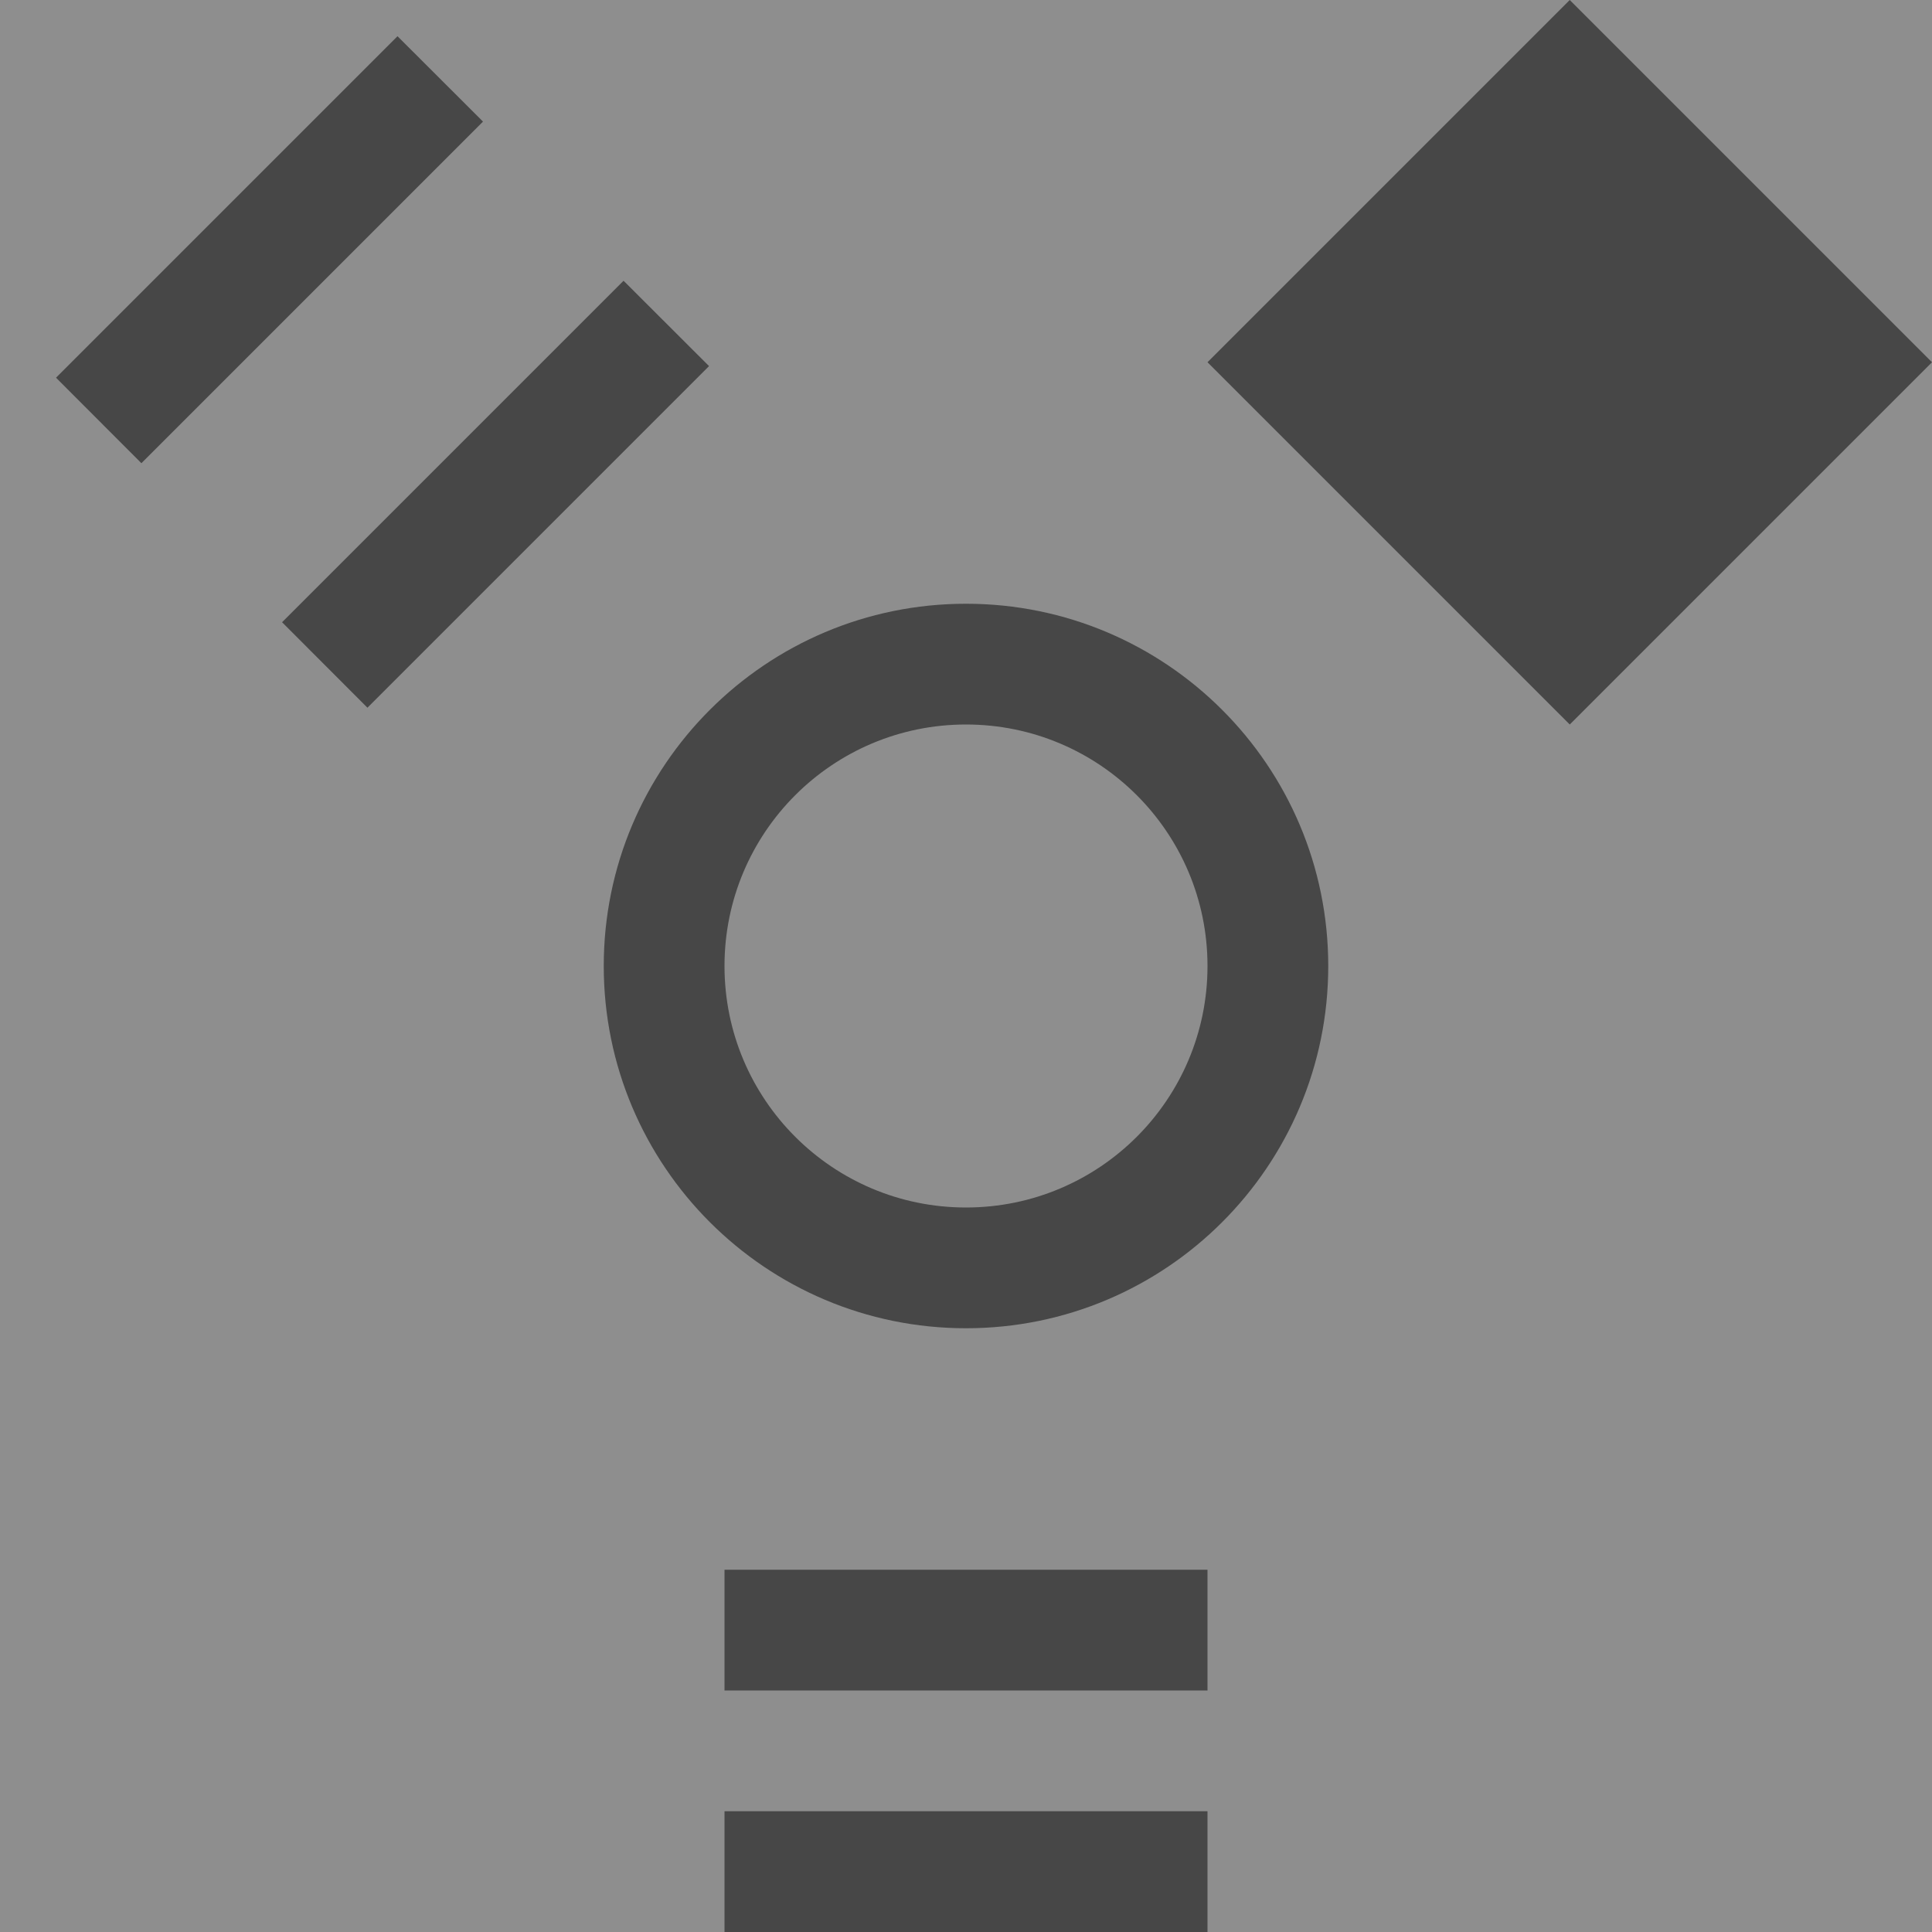 <?xml version="1.0" encoding="utf-8"?>
<svg width="16" height="16" viewBox="0 0 16 16" xmlns="http://www.w3.org/2000/svg">
<rect width="16" height="16" fill="#8E8E8E"/>
<g fill="#474747">
<path d="M0 3C0 1.343 1.343 0 3 0C4.657 0 6 1.343 6 3C6 4.657 4.657 6 3 6C1.343 6 0 4.657 0 3ZM1 3C1 1.895 1.895 1 3 1C4.105 1 5 1.895 5 3C5 4.105 4.105 5 3 5C1.895 5 1 4.105 1 3Z" fill-rule="evenodd" transform="translate(5 5)"/>
<rect width="4" height="1" transform="translate(6 15)"/>
<rect width="4" height="1" transform="translate(6 13)"/>
<path d="M3.536 0.707L0.707 3.536L0 2.828L2.828 0L3.536 0.707L3.536 0.707Z" transform="translate(2.336 2.325)"/>
<path d="M3.536 0.707L0.707 3.536L0 2.828L2.828 0L3.536 0.707L3.536 0.707Z" transform="translate(0.464 0.3)"/>
<path d="M0 3L3 0L6 3L3 6L0 3Z" transform="translate(10 0)"/>
</g></svg>